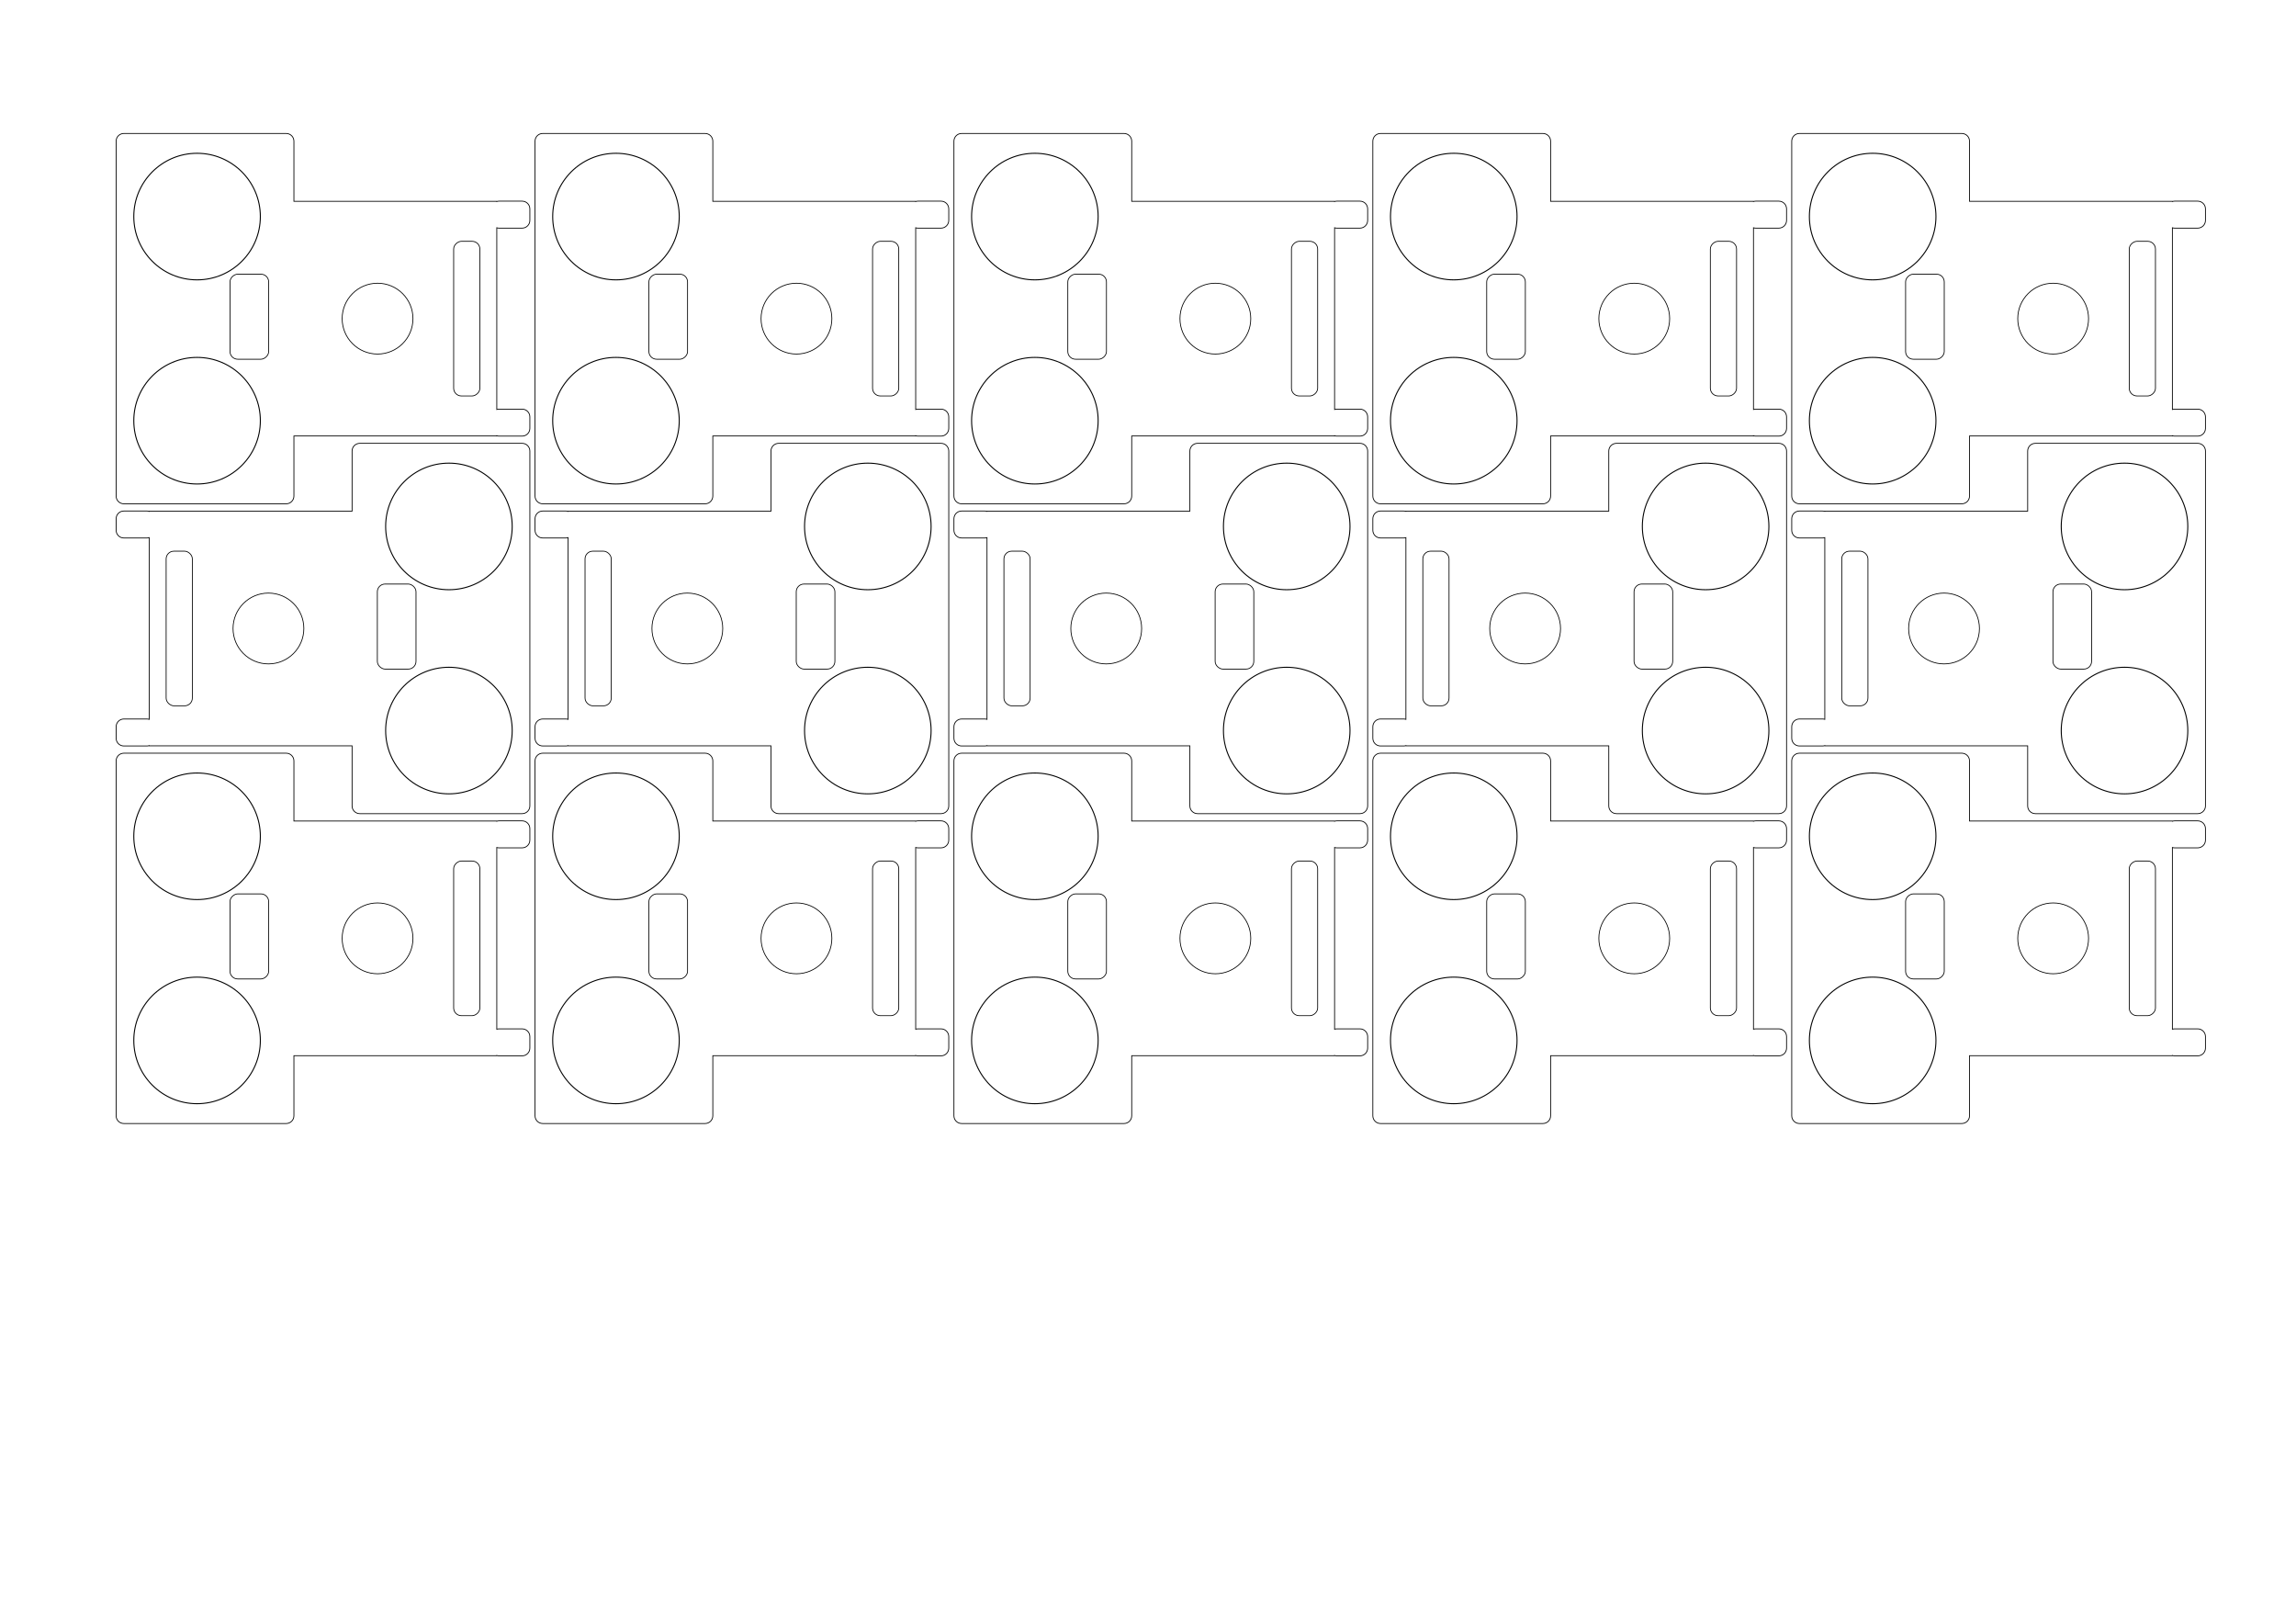 <?xml version="1.0" encoding="UTF-8" standalone="no"?>
<!-- Created with Inkscape (http://www.inkscape.org/) -->

<svg
   xmlns:dc="http://purl.org/dc/elements/1.1/"
   xmlns:cc="http://creativecommons.org/ns#"
   xmlns:rdf="http://www.w3.org/1999/02/22-rdf-syntax-ns#"
   xmlns:svg="http://www.w3.org/2000/svg"
   xmlns="http://www.w3.org/2000/svg"
   xmlns:sodipodi="http://sodipodi.sourceforge.net/DTD/sodipodi-0.dtd"
   xmlns:inkscape="http://www.inkscape.org/namespaces/inkscape"
   width="297mm"
   height="210mm"
   viewBox="0 0 1052.362 744.094"
   id="svg2"
   version="1.1"
   inkscape:version="0.91 r13725"
   sodipodi:docname="HCSR04 mountx15.svg">
  <defs
     id="defs4" />
  <sodipodi:namedview
     id="base"
     pagecolor="#ffffff"
     bordercolor="#666666"
     borderopacity="1.0"
     inkscape:pageopacity="0.0"
     inkscape:pageshadow="2"
     inkscape:zoom="0.9783649"
     inkscape:cx="514.91119"
     inkscape:cy="491.32569"
     inkscape:document-units="mm"
     inkscape:current-layer="layer1"
     showgrid="false"
     showguides="true"
     inkscape:guide-bbox="true"
     inkscape:window-width="1920"
     inkscape:window-height="1056"
     inkscape:window-x="0"
     inkscape:window-y="24"
     inkscape:window-maximized="1"
     units="mm">
    <sodipodi:guide
       position="57.622,836.344"
       orientation="0,1"
       id="guide4148" />
  </sodipodi:namedview>
  <g
     inkscape:label="Layer 1"
     inkscape:groupmode="layer"
     id="layer1"
     transform="translate(0,-308.268)">
    <g
       id="g4150">
      <g
         id="g4142" />
    </g>
    <g
       id="g3689"
       transform="matrix(0,1,-1,0,1091.538,365.766)">
      <g
         transform="translate(0,-12)"
         id="g4200">
        <circle
           style="opacity:1;fill:none;fill-opacity:1;stroke:#000000;stroke-width:0.46;stroke-miterlimit:4;stroke-dasharray:none;stroke-opacity:1"
           id="path3336"
           cx="41.75"
           cy="245.21"
           r="29.002" />
        <circle
           r="29.002"
           cy="245.21"
           cx="135.293"
           id="circle4140"
           style="opacity:1;fill:none;fill-opacity:1;stroke:#000000;stroke-width:0.46;stroke-miterlimit:4;stroke-dasharray:none;stroke-opacity:1" />
        <rect
           ry="3.543"
           rx="3.543"
           y="212.4"
           x="68.148"
           height="17.717"
           width="38.976"
           id="rect4146"
           style="opacity:1;fill:none;fill-opacity:1;stroke:#000000;stroke-width:0.354;stroke-miterlimit:4;stroke-dasharray:none;stroke-opacity:1" />
      </g>
      <path
         id="rect4156"
         d="m 38.225,80.68 c -1.963,0 -3.543,1.58 -3.543,3.543 l 0,10.594 c 0,0.357 0.067,0.695 0.164,1.02 l -0.084,0 0,92.984 -27.553,0 c -1.963,0 -3.543,1.58 -3.543,3.543 l 0,74.398 c 0,1.963 1.58,3.543 3.543,3.543 l 162.627,0 c 1.963,0 3.543,-1.58 3.543,-3.543 l 0,-74.398 c 0,-1.963 -1.58,-3.543 -3.543,-3.543 l -27.553,0 0,-92.984 -0.086,0 c 0.097,-0.324 0.166,-0.663 0.166,-1.02 l 0,-10.594 c 0,-1.963 -1.582,-3.543 -3.545,-3.543 l -5.279,0 c -1.963,0 -3.543,1.58 -3.543,3.543 l 0,10.594 c 0,0.357 0.069,0.695 0.166,1.02 l -83.279,0 c 0.097,-0.324 0.164,-0.663 0.164,-1.02 l 0,-10.594 c 0,-1.963 -1.58,-3.543 -3.543,-3.543 l -5.279,0 z"
         style="opacity:1;fill:none;fill-opacity:1;stroke:#000000;stroke-width:0.366;stroke-miterlimit:4;stroke-dasharray:none;stroke-opacity:1"
         inkscape:connector-curvature="0" />
      <rect
         ry="3.543"
         rx="3.543"
         y="103.595"
         x="53.089"
         height="12.01"
         width="70.866"
         id="rect4226"
         style="opacity:1;fill:none;fill-opacity:1;stroke:#000000;stroke-width:0.354;stroke-miterlimit:4;stroke-dasharray:none;stroke-opacity:1" />
      <circle
         r="16.226"
         cy="150.485"
         cx="88.522"
         id="path4230"
         style="opacity:1;fill:none;fill-opacity:1;stroke:#000000;stroke-width:0.354;stroke-miterlimit:4;stroke-dasharray:none;stroke-opacity:1" />
      <g
         transform="translate(284,-12)"
         id="g3362">
        <circle
           r="29.002"
           cy="245.21"
           cx="41.75"
           id="circle3364"
           style="opacity:1;fill:none;fill-opacity:1;stroke:#000000;stroke-width:0.46;stroke-miterlimit:4;stroke-dasharray:none;stroke-opacity:1" />
        <circle
           style="opacity:1;fill:none;fill-opacity:1;stroke:#000000;stroke-width:0.46;stroke-miterlimit:4;stroke-dasharray:none;stroke-opacity:1"
           id="circle3366"
           cx="135.293"
           cy="245.21"
           r="29.002" />
        <rect
           style="opacity:1;fill:none;fill-opacity:1;stroke:#000000;stroke-width:0.354;stroke-miterlimit:4;stroke-dasharray:none;stroke-opacity:1"
           id="rect3368"
           width="38.976"
           height="17.717"
           x="68.148"
           y="212.4"
           rx="3.543"
           ry="3.543" />
      </g>
      <path
         style="opacity:1;fill:none;fill-opacity:1;stroke:#000000;stroke-width:0.366;stroke-miterlimit:4;stroke-dasharray:none;stroke-opacity:1"
         d="m 322.225,80.68 c -1.963,0 -3.543,1.58 -3.543,3.543 l 0,10.594 c 0,0.357 0.067,0.695 0.164,1.02 l -0.084,0 0,92.984 -27.553,0 c -1.963,0 -3.543,1.58 -3.543,3.543 l 0,74.398 c 0,1.963 1.58,3.543 3.543,3.543 l 162.627,0 c 1.963,0 3.543,-1.58 3.543,-3.543 l 0,-74.398 c 0,-1.963 -1.58,-3.543 -3.543,-3.543 l -27.553,0 0,-92.984 -0.086,0 c 0.097,-0.324 0.166,-0.663 0.166,-1.02 l 0,-10.594 c 0,-1.963 -1.582,-3.543 -3.545,-3.543 l -5.279,0 c -1.963,0 -3.543,1.58 -3.543,3.543 l 0,10.594 c 0,0.357 0.069,0.695 0.166,1.02 l -83.279,0 c 0.097,-0.324 0.164,-0.663 0.164,-1.02 l 0,-10.594 c 0,-1.963 -1.58,-3.543 -3.543,-3.543 l -5.279,0 z"
         id="path3370"
         inkscape:connector-curvature="0" />
      <rect
         style="opacity:1;fill:none;fill-opacity:1;stroke:#000000;stroke-width:0.354;stroke-miterlimit:4;stroke-dasharray:none;stroke-opacity:1"
         id="rect3372"
         width="70.866"
         height="12.01"
         x="337.089"
         y="103.595"
         rx="3.543"
         ry="3.543" />
      <circle
         style="opacity:1;fill:none;fill-opacity:1;stroke:#000000;stroke-width:0.354;stroke-miterlimit:4;stroke-dasharray:none;stroke-opacity:1"
         id="circle3374"
         cx="372.522"
         cy="150.485"
         r="16.226" />
      <g
         transform="matrix(1,0,0,-1,142,362.984)"
         id="g3378">
        <circle
           style="opacity:1;fill:none;fill-opacity:1;stroke:#000000;stroke-width:0.46;stroke-miterlimit:4;stroke-dasharray:none;stroke-opacity:1"
           id="circle3380"
           cx="41.75"
           cy="245.21"
           r="29.002" />
        <circle
           r="29.002"
           cy="245.21"
           cx="135.293"
           id="circle3382"
           style="opacity:1;fill:none;fill-opacity:1;stroke:#000000;stroke-width:0.46;stroke-miterlimit:4;stroke-dasharray:none;stroke-opacity:1" />
        <rect
           ry="3.543"
           rx="3.543"
           y="212.4"
           x="68.148"
           height="17.717"
           width="38.976"
           id="rect3384"
           style="opacity:1;fill:none;fill-opacity:1;stroke:#000000;stroke-width:0.354;stroke-miterlimit:4;stroke-dasharray:none;stroke-opacity:1" />
      </g>
      <path
         inkscape:connector-curvature="0"
         id="path3386"
         d="m 180.225,270.305 c -1.963,0 -3.543,-1.58 -3.543,-3.543 l 0,-10.594 c 0,-0.357 0.067,-0.695 0.164,-1.02 l -0.084,0 0,-92.984 -27.553,0 c -1.963,0 -3.543,-1.58 -3.543,-3.543 l 0,-74.398 c 0,-1.963 1.58,-3.543 3.543,-3.543 l 162.627,0 c 1.963,0 3.543,1.58 3.543,3.543 l 0,74.398 c 0,1.963 -1.58,3.543 -3.543,3.543 l -27.553,0 0,92.984 -0.086,0 c 0.097,0.324 0.166,0.663 0.166,1.02 l 0,10.594 c 0,1.963 -1.582,3.543 -3.545,3.543 l -5.279,0 c -1.963,0 -3.543,-1.58 -3.543,-3.543 l 0,-10.594 c 0,-0.357 0.069,-0.695 0.166,-1.02 l -83.279,0 c 0.097,0.324 0.164,0.663 0.164,1.02 l 0,10.594 c 0,1.963 -1.58,3.543 -3.543,3.543 l -5.279,0 z"
         style="opacity:1;fill:none;fill-opacity:1;stroke:#000000;stroke-width:0.366;stroke-miterlimit:4;stroke-dasharray:none;stroke-opacity:1" />
      <rect
         transform="scale(1,-1)"
         ry="3.543"
         rx="3.543"
         y="-247.389"
         x="195.089"
         height="12.01"
         width="70.866"
         id="rect3388"
         style="opacity:1;fill:none;fill-opacity:1;stroke:#000000;stroke-width:0.354;stroke-miterlimit:4;stroke-dasharray:none;stroke-opacity:1" />
      <circle
         transform="scale(1,-1)"
         r="16.226"
         cy="-200.5"
         cx="230.522"
         id="circle3390"
         style="opacity:1;fill:none;fill-opacity:1;stroke:#000000;stroke-width:0.354;stroke-miterlimit:4;stroke-dasharray:none;stroke-opacity:1" />
      <g
         transform="translate(0,180)"
         id="g3394">
        <circle
           r="29.002"
           cy="245.21"
           cx="41.75"
           id="circle3396"
           style="opacity:1;fill:none;fill-opacity:1;stroke:#000000;stroke-width:0.46;stroke-miterlimit:4;stroke-dasharray:none;stroke-opacity:1" />
        <circle
           style="opacity:1;fill:none;fill-opacity:1;stroke:#000000;stroke-width:0.46;stroke-miterlimit:4;stroke-dasharray:none;stroke-opacity:1"
           id="circle3398"
           cx="135.293"
           cy="245.21"
           r="29.002" />
        <rect
           style="opacity:1;fill:none;fill-opacity:1;stroke:#000000;stroke-width:0.354;stroke-miterlimit:4;stroke-dasharray:none;stroke-opacity:1"
           id="rect3400"
           width="38.976"
           height="17.717"
           x="68.148"
           y="212.4"
           rx="3.543"
           ry="3.543" />
      </g>
      <path
         style="opacity:1;fill:none;fill-opacity:1;stroke:#000000;stroke-width:0.366;stroke-miterlimit:4;stroke-dasharray:none;stroke-opacity:1"
         d="m 38.225,272.68 c -1.963,0 -3.543,1.58 -3.543,3.543 l 0,10.594 c 0,0.357 0.067,0.695 0.164,1.02 l -0.084,0 0,92.984 -27.553,0 c -1.963,0 -3.543,1.58 -3.543,3.543 l 0,74.398 c 0,1.963 1.58,3.543 3.543,3.543 l 162.627,0 c 1.963,0 3.543,-1.58 3.543,-3.543 l 0,-74.398 c 0,-1.963 -1.58,-3.543 -3.543,-3.543 l -27.553,0 0,-92.984 -0.086,0 c 0.097,-0.324 0.166,-0.663 0.166,-1.02 l 0,-10.594 c 0,-1.963 -1.582,-3.543 -3.545,-3.543 l -5.279,0 c -1.963,0 -3.543,1.58 -3.543,3.543 l 0,10.594 c 0,0.357 0.069,0.695 0.166,1.02 l -83.279,0 c 0.097,-0.324 0.164,-0.663 0.164,-1.02 l 0,-10.594 c 0,-1.963 -1.58,-3.543 -3.543,-3.543 l -5.279,0 z"
         id="path3402"
         inkscape:connector-curvature="0" />
      <rect
         style="opacity:1;fill:none;fill-opacity:1;stroke:#000000;stroke-width:0.354;stroke-miterlimit:4;stroke-dasharray:none;stroke-opacity:1"
         id="rect3404"
         width="70.866"
         height="12.01"
         x="53.089"
         y="295.595"
         rx="3.543"
         ry="3.543" />
      <circle
         style="opacity:1;fill:none;fill-opacity:1;stroke:#000000;stroke-width:0.354;stroke-miterlimit:4;stroke-dasharray:none;stroke-opacity:1"
         id="circle3406"
         cx="88.522"
         cy="342.485"
         r="16.226" />
      <g
         transform="translate(284,180)"
         id="g3410">
        <circle
           style="opacity:1;fill:none;fill-opacity:1;stroke:#000000;stroke-width:0.46;stroke-miterlimit:4;stroke-dasharray:none;stroke-opacity:1"
           id="circle3412"
           cx="41.75"
           cy="245.21"
           r="29.002" />
        <circle
           r="29.002"
           cy="245.21"
           cx="135.293"
           id="circle3414"
           style="opacity:1;fill:none;fill-opacity:1;stroke:#000000;stroke-width:0.46;stroke-miterlimit:4;stroke-dasharray:none;stroke-opacity:1" />
        <rect
           ry="3.543"
           rx="3.543"
           y="212.4"
           x="68.148"
           height="17.717"
           width="38.976"
           id="rect3416"
           style="opacity:1;fill:none;fill-opacity:1;stroke:#000000;stroke-width:0.354;stroke-miterlimit:4;stroke-dasharray:none;stroke-opacity:1" />
      </g>
      <path
         inkscape:connector-curvature="0"
         id="path3418"
         d="m 322.225,272.68 c -1.963,0 -3.543,1.58 -3.543,3.543 l 0,10.594 c 0,0.357 0.067,0.695 0.164,1.02 l -0.084,0 0,92.984 -27.553,0 c -1.963,0 -3.543,1.58 -3.543,3.543 l 0,74.398 c 0,1.963 1.58,3.543 3.543,3.543 l 162.627,0 c 1.963,0 3.543,-1.58 3.543,-3.543 l 0,-74.398 c 0,-1.963 -1.58,-3.543 -3.543,-3.543 l -27.553,0 0,-92.984 -0.086,0 c 0.097,-0.324 0.166,-0.663 0.166,-1.02 l 0,-10.594 c 0,-1.963 -1.582,-3.543 -3.545,-3.543 l -5.279,0 c -1.963,0 -3.543,1.58 -3.543,3.543 l 0,10.594 c 0,0.357 0.069,0.695 0.166,1.02 l -83.279,0 c 0.097,-0.324 0.164,-0.663 0.164,-1.02 l 0,-10.594 c 0,-1.963 -1.58,-3.543 -3.543,-3.543 l -5.279,0 z"
         style="opacity:1;fill:none;fill-opacity:1;stroke:#000000;stroke-width:0.366;stroke-miterlimit:4;stroke-dasharray:none;stroke-opacity:1" />
      <rect
         ry="3.543"
         rx="3.543"
         y="295.595"
         x="337.089"
         height="12.01"
         width="70.866"
         id="rect3420"
         style="opacity:1;fill:none;fill-opacity:1;stroke:#000000;stroke-width:0.354;stroke-miterlimit:4;stroke-dasharray:none;stroke-opacity:1" />
      <circle
         r="16.226"
         cy="342.485"
         cx="372.522"
         id="circle3422"
         style="opacity:1;fill:none;fill-opacity:1;stroke:#000000;stroke-width:0.354;stroke-miterlimit:4;stroke-dasharray:none;stroke-opacity:1" />
      <g
         transform="matrix(1,0,0,-1,142,554.984)"
         id="g3426">
        <circle
           r="29.002"
           cy="245.21"
           cx="41.75"
           id="circle3428"
           style="opacity:1;fill:none;fill-opacity:1;stroke:#000000;stroke-width:0.46;stroke-miterlimit:4;stroke-dasharray:none;stroke-opacity:1" />
        <circle
           style="opacity:1;fill:none;fill-opacity:1;stroke:#000000;stroke-width:0.46;stroke-miterlimit:4;stroke-dasharray:none;stroke-opacity:1"
           id="circle3430"
           cx="135.293"
           cy="245.21"
           r="29.002" />
        <rect
           style="opacity:1;fill:none;fill-opacity:1;stroke:#000000;stroke-width:0.354;stroke-miterlimit:4;stroke-dasharray:none;stroke-opacity:1"
           id="rect3432"
           width="38.976"
           height="17.717"
           x="68.148"
           y="212.4"
           rx="3.543"
           ry="3.543" />
      </g>
      <path
         style="opacity:1;fill:none;fill-opacity:1;stroke:#000000;stroke-width:0.366;stroke-miterlimit:4;stroke-dasharray:none;stroke-opacity:1"
         d="m 180.225,462.305 c -1.963,0 -3.543,-1.58 -3.543,-3.543 l 0,-10.594 c 0,-0.357 0.067,-0.695 0.164,-1.02 l -0.084,0 0,-92.984 -27.553,0 c -1.963,0 -3.543,-1.58 -3.543,-3.543 l 0,-74.398 c 0,-1.963 1.58,-3.543 3.543,-3.543 l 162.627,0 c 1.963,0 3.543,1.58 3.543,3.543 l 0,74.398 c 0,1.963 -1.58,3.543 -3.543,3.543 l -27.553,0 0,92.984 -0.086,0 c 0.097,0.324 0.166,0.663 0.166,1.02 l 0,10.594 c 0,1.963 -1.582,3.543 -3.545,3.543 l -5.279,0 c -1.963,0 -3.543,-1.58 -3.543,-3.543 l 0,-10.594 c 0,-0.357 0.069,-0.695 0.166,-1.02 l -83.279,0 c 0.097,0.324 0.164,0.663 0.164,1.02 l 0,10.594 c 0,1.963 -1.58,3.543 -3.543,3.543 l -5.279,0 z"
         id="path3434"
         inkscape:connector-curvature="0" />
      <rect
         transform="scale(1,-1)"
         style="opacity:1;fill:none;fill-opacity:1;stroke:#000000;stroke-width:0.354;stroke-miterlimit:4;stroke-dasharray:none;stroke-opacity:1"
         id="rect3436"
         width="70.866"
         height="12.01"
         x="195.089"
         y="-439.389"
         rx="3.543"
         ry="3.543" />
      <circle
         transform="scale(1,-1)"
         style="opacity:1;fill:none;fill-opacity:1;stroke:#000000;stroke-width:0.354;stroke-miterlimit:4;stroke-dasharray:none;stroke-opacity:1"
         id="circle3438"
         cx="230.522"
         cy="-392.5"
         r="16.226" />
      <g
         transform="translate(0,372)"
         id="g3442">
        <circle
           r="29.002"
           cy="245.21"
           cx="41.75"
           id="circle3444"
           style="opacity:1;fill:none;fill-opacity:1;stroke:#000000;stroke-width:0.46;stroke-miterlimit:4;stroke-dasharray:none;stroke-opacity:1" />
        <circle
           style="opacity:1;fill:none;fill-opacity:1;stroke:#000000;stroke-width:0.46;stroke-miterlimit:4;stroke-dasharray:none;stroke-opacity:1"
           id="circle3446"
           cx="135.293"
           cy="245.21"
           r="29.002" />
        <rect
           style="opacity:1;fill:none;fill-opacity:1;stroke:#000000;stroke-width:0.354;stroke-miterlimit:4;stroke-dasharray:none;stroke-opacity:1"
           id="rect3448"
           width="38.976"
           height="17.717"
           x="68.148"
           y="212.4"
           rx="3.543"
           ry="3.543" />
      </g>
      <path
         style="opacity:1;fill:none;fill-opacity:1;stroke:#000000;stroke-width:0.366;stroke-miterlimit:4;stroke-dasharray:none;stroke-opacity:1"
         d="m 38.225,464.68 c -1.963,0 -3.543,1.58 -3.543,3.543 l 0,10.594 c 0,0.357 0.067,0.695 0.164,1.02 l -0.084,0 0,92.984 -27.553,0 c -1.963,0 -3.543,1.58 -3.543,3.543 l 0,74.398 c 0,1.963 1.58,3.543 3.543,3.543 l 162.627,0 c 1.963,0 3.543,-1.58 3.543,-3.543 l 0,-74.398 c 0,-1.963 -1.58,-3.543 -3.543,-3.543 l -27.553,0 0,-92.984 -0.086,0 c 0.097,-0.324 0.166,-0.663 0.166,-1.02 l 0,-10.594 c 0,-1.963 -1.582,-3.543 -3.545,-3.543 l -5.279,0 c -1.963,0 -3.543,1.58 -3.543,3.543 l 0,10.594 c 0,0.357 0.069,0.695 0.166,1.02 l -83.279,0 c 0.097,-0.324 0.164,-0.663 0.164,-1.02 l 0,-10.594 c 0,-1.963 -1.58,-3.543 -3.543,-3.543 l -5.279,0 z"
         id="path3450"
         inkscape:connector-curvature="0" />
      <rect
         style="opacity:1;fill:none;fill-opacity:1;stroke:#000000;stroke-width:0.354;stroke-miterlimit:4;stroke-dasharray:none;stroke-opacity:1"
         id="rect3452"
         width="70.866"
         height="12.01"
         x="53.089"
         y="487.595"
         rx="3.543"
         ry="3.543" />
      <circle
         style="opacity:1;fill:none;fill-opacity:1;stroke:#000000;stroke-width:0.354;stroke-miterlimit:4;stroke-dasharray:none;stroke-opacity:1"
         id="circle3454"
         cx="88.522"
         cy="534.485"
         r="16.226" />
      <g
         transform="translate(284,372)"
         id="g3458">
        <circle
           style="opacity:1;fill:none;fill-opacity:1;stroke:#000000;stroke-width:0.46;stroke-miterlimit:4;stroke-dasharray:none;stroke-opacity:1"
           id="circle3460"
           cx="41.75"
           cy="245.21"
           r="29.002" />
        <circle
           r="29.002"
           cy="245.21"
           cx="135.293"
           id="circle3462"
           style="opacity:1;fill:none;fill-opacity:1;stroke:#000000;stroke-width:0.46;stroke-miterlimit:4;stroke-dasharray:none;stroke-opacity:1" />
        <rect
           ry="3.543"
           rx="3.543"
           y="212.4"
           x="68.148"
           height="17.717"
           width="38.976"
           id="rect3464"
           style="opacity:1;fill:none;fill-opacity:1;stroke:#000000;stroke-width:0.354;stroke-miterlimit:4;stroke-dasharray:none;stroke-opacity:1" />
      </g>
      <path
         inkscape:connector-curvature="0"
         id="path3466"
         d="m 322.225,464.68 c -1.963,0 -3.543,1.58 -3.543,3.543 l 0,10.594 c 0,0.357 0.067,0.695 0.164,1.02 l -0.084,0 0,92.984 -27.553,0 c -1.963,0 -3.543,1.58 -3.543,3.543 l 0,74.398 c 0,1.963 1.58,3.543 3.543,3.543 l 162.627,0 c 1.963,0 3.543,-1.58 3.543,-3.543 l 0,-74.398 c 0,-1.963 -1.58,-3.543 -3.543,-3.543 l -27.553,0 0,-92.984 -0.086,0 c 0.097,-0.324 0.166,-0.663 0.166,-1.02 l 0,-10.594 c 0,-1.963 -1.582,-3.543 -3.545,-3.543 l -5.279,0 c -1.963,0 -3.543,1.58 -3.543,3.543 l 0,10.594 c 0,0.357 0.069,0.695 0.166,1.02 l -83.279,0 c 0.097,-0.324 0.164,-0.663 0.164,-1.02 l 0,-10.594 c 0,-1.963 -1.58,-3.543 -3.543,-3.543 l -5.279,0 z"
         style="opacity:1;fill:none;fill-opacity:1;stroke:#000000;stroke-width:0.366;stroke-miterlimit:4;stroke-dasharray:none;stroke-opacity:1" />
      <rect
         ry="3.543"
         rx="3.543"
         y="487.595"
         x="337.089"
         height="12.01"
         width="70.866"
         id="rect3468"
         style="opacity:1;fill:none;fill-opacity:1;stroke:#000000;stroke-width:0.354;stroke-miterlimit:4;stroke-dasharray:none;stroke-opacity:1" />
      <circle
         r="16.226"
         cy="534.485"
         cx="372.522"
         id="circle3470"
         style="opacity:1;fill:none;fill-opacity:1;stroke:#000000;stroke-width:0.354;stroke-miterlimit:4;stroke-dasharray:none;stroke-opacity:1" />
      <g
         transform="matrix(1,0,0,-1,142,746.984)"
         id="g3474">
        <circle
           r="29.002"
           cy="245.21"
           cx="41.75"
           id="circle3476"
           style="opacity:1;fill:none;fill-opacity:1;stroke:#000000;stroke-width:0.46;stroke-miterlimit:4;stroke-dasharray:none;stroke-opacity:1" />
        <circle
           style="opacity:1;fill:none;fill-opacity:1;stroke:#000000;stroke-width:0.46;stroke-miterlimit:4;stroke-dasharray:none;stroke-opacity:1"
           id="circle3478"
           cx="135.293"
           cy="245.21"
           r="29.002" />
        <rect
           style="opacity:1;fill:none;fill-opacity:1;stroke:#000000;stroke-width:0.354;stroke-miterlimit:4;stroke-dasharray:none;stroke-opacity:1"
           id="rect3480"
           width="38.976"
           height="17.717"
           x="68.148"
           y="212.4"
           rx="3.543"
           ry="3.543" />
      </g>
      <path
         style="opacity:1;fill:none;fill-opacity:1;stroke:#000000;stroke-width:0.366;stroke-miterlimit:4;stroke-dasharray:none;stroke-opacity:1"
         d="m 180.225,654.305 c -1.963,0 -3.543,-1.58 -3.543,-3.543 l 0,-10.594 c 0,-0.357 0.067,-0.695 0.164,-1.02 l -0.084,0 0,-92.984 -27.553,0 c -1.963,0 -3.543,-1.58 -3.543,-3.543 l 0,-74.398 c 0,-1.963 1.58,-3.543 3.543,-3.543 l 162.627,0 c 1.963,0 3.543,1.58 3.543,3.543 l 0,74.398 c 0,1.963 -1.58,3.543 -3.543,3.543 l -27.553,0 0,92.984 -0.086,0 c 0.097,0.324 0.166,0.663 0.166,1.02 l 0,10.594 c 0,1.963 -1.582,3.543 -3.545,3.543 l -5.279,0 c -1.963,0 -3.543,-1.58 -3.543,-3.543 l 0,-10.594 c 0,-0.357 0.069,-0.695 0.166,-1.02 l -83.279,0 c 0.097,0.324 0.164,0.663 0.164,1.02 l 0,10.594 c 0,1.963 -1.58,3.543 -3.543,3.543 l -5.279,0 z"
         id="path3482"
         inkscape:connector-curvature="0" />
      <rect
         transform="scale(1,-1)"
         style="opacity:1;fill:none;fill-opacity:1;stroke:#000000;stroke-width:0.354;stroke-miterlimit:4;stroke-dasharray:none;stroke-opacity:1"
         id="rect3484"
         width="70.866"
         height="12.01"
         x="195.089"
         y="-631.389"
         rx="3.543"
         ry="3.543" />
      <circle
         transform="scale(1,-1)"
         style="opacity:1;fill:none;fill-opacity:1;stroke:#000000;stroke-width:0.354;stroke-miterlimit:4;stroke-dasharray:none;stroke-opacity:1"
         id="circle3486"
         cx="230.522"
         cy="-584.5"
         r="16.226" />
      <g
         transform="translate(0,564)"
         id="g3490">
        <circle
           style="opacity:1;fill:none;fill-opacity:1;stroke:#000000;stroke-width:0.46;stroke-miterlimit:4;stroke-dasharray:none;stroke-opacity:1"
           id="circle3492"
           cx="41.75"
           cy="245.21"
           r="29.002" />
        <circle
           r="29.002"
           cy="245.21"
           cx="135.293"
           id="circle3494"
           style="opacity:1;fill:none;fill-opacity:1;stroke:#000000;stroke-width:0.46;stroke-miterlimit:4;stroke-dasharray:none;stroke-opacity:1" />
        <rect
           ry="3.543"
           rx="3.543"
           y="212.4"
           x="68.148"
           height="17.717"
           width="38.976"
           id="rect3496"
           style="opacity:1;fill:none;fill-opacity:1;stroke:#000000;stroke-width:0.354;stroke-miterlimit:4;stroke-dasharray:none;stroke-opacity:1" />
      </g>
      <path
         inkscape:connector-curvature="0"
         id="path3498"
         d="m 38.225,656.68 c -1.963,0 -3.543,1.58 -3.543,3.543 l 0,10.594 c 0,0.357 0.067,0.695 0.164,1.02 l -0.084,0 0,92.984 -27.553,0 c -1.963,0 -3.543,1.58 -3.543,3.543 l 0,74.398 c 0,1.963 1.58,3.543 3.543,3.543 l 162.627,0 c 1.963,0 3.543,-1.58 3.543,-3.543 l 0,-74.398 c 0,-1.963 -1.58,-3.543 -3.543,-3.543 l -27.553,0 0,-92.984 -0.086,0 c 0.097,-0.324 0.166,-0.663 0.166,-1.02 l 0,-10.594 c 0,-1.963 -1.582,-3.543 -3.545,-3.543 l -5.279,0 c -1.963,0 -3.543,1.58 -3.543,3.543 l 0,10.594 c 0,0.357 0.069,0.695 0.166,1.02 l -83.279,0 c 0.097,-0.324 0.164,-0.663 0.164,-1.02 l 0,-10.594 c 0,-1.963 -1.58,-3.543 -3.543,-3.543 l -5.279,0 z"
         style="opacity:1;fill:none;fill-opacity:1;stroke:#000000;stroke-width:0.366;stroke-miterlimit:4;stroke-dasharray:none;stroke-opacity:1" />
      <rect
         ry="3.543"
         rx="3.543"
         y="679.595"
         x="53.089"
         height="12.01"
         width="70.866"
         id="rect3500"
         style="opacity:1;fill:none;fill-opacity:1;stroke:#000000;stroke-width:0.354;stroke-miterlimit:4;stroke-dasharray:none;stroke-opacity:1" />
      <circle
         r="16.226"
         cy="726.485"
         cx="88.522"
         id="circle3502"
         style="opacity:1;fill:none;fill-opacity:1;stroke:#000000;stroke-width:0.354;stroke-miterlimit:4;stroke-dasharray:none;stroke-opacity:1" />
      <g
         transform="translate(284,564)"
         id="g3506">
        <circle
           r="29.002"
           cy="245.21"
           cx="41.75"
           id="circle3508"
           style="opacity:1;fill:none;fill-opacity:1;stroke:#000000;stroke-width:0.46;stroke-miterlimit:4;stroke-dasharray:none;stroke-opacity:1" />
        <circle
           style="opacity:1;fill:none;fill-opacity:1;stroke:#000000;stroke-width:0.46;stroke-miterlimit:4;stroke-dasharray:none;stroke-opacity:1"
           id="circle3510"
           cx="135.293"
           cy="245.21"
           r="29.002" />
        <rect
           style="opacity:1;fill:none;fill-opacity:1;stroke:#000000;stroke-width:0.354;stroke-miterlimit:4;stroke-dasharray:none;stroke-opacity:1"
           id="rect3512"
           width="38.976"
           height="17.717"
           x="68.148"
           y="212.4"
           rx="3.543"
           ry="3.543" />
      </g>
      <path
         style="opacity:1;fill:none;fill-opacity:1;stroke:#000000;stroke-width:0.366;stroke-miterlimit:4;stroke-dasharray:none;stroke-opacity:1"
         d="m 322.225,656.68 c -1.963,0 -3.543,1.58 -3.543,3.543 l 0,10.594 c 0,0.357 0.067,0.695 0.164,1.02 l -0.084,0 0,92.984 -27.553,0 c -1.963,0 -3.543,1.58 -3.543,3.543 l 0,74.398 c 0,1.963 1.58,3.543 3.543,3.543 l 162.627,0 c 1.963,0 3.543,-1.58 3.543,-3.543 l 0,-74.398 c 0,-1.963 -1.58,-3.543 -3.543,-3.543 l -27.553,0 0,-92.984 -0.086,0 c 0.097,-0.324 0.166,-0.663 0.166,-1.02 l 0,-10.594 c 0,-1.963 -1.582,-3.543 -3.545,-3.543 l -5.279,0 c -1.963,0 -3.543,1.58 -3.543,3.543 l 0,10.594 c 0,0.357 0.069,0.695 0.166,1.02 l -83.279,0 c 0.097,-0.324 0.164,-0.663 0.164,-1.02 l 0,-10.594 c 0,-1.963 -1.58,-3.543 -3.543,-3.543 l -5.279,0 z"
         id="path3514"
         inkscape:connector-curvature="0" />
      <rect
         style="opacity:1;fill:none;fill-opacity:1;stroke:#000000;stroke-width:0.354;stroke-miterlimit:4;stroke-dasharray:none;stroke-opacity:1"
         id="rect3516"
         width="70.866"
         height="12.01"
         x="337.089"
         y="679.595"
         rx="3.543"
         ry="3.543" />
      <circle
         style="opacity:1;fill:none;fill-opacity:1;stroke:#000000;stroke-width:0.354;stroke-miterlimit:4;stroke-dasharray:none;stroke-opacity:1"
         id="circle3518"
         cx="372.522"
         cy="726.485"
         r="16.226" />
      <g
         transform="matrix(1,0,0,-1,142,938.984)"
         id="g3522">
        <circle
           style="opacity:1;fill:none;fill-opacity:1;stroke:#000000;stroke-width:0.46;stroke-miterlimit:4;stroke-dasharray:none;stroke-opacity:1"
           id="circle3524"
           cx="41.75"
           cy="245.21"
           r="29.002" />
        <circle
           r="29.002"
           cy="245.21"
           cx="135.293"
           id="circle3526"
           style="opacity:1;fill:none;fill-opacity:1;stroke:#000000;stroke-width:0.46;stroke-miterlimit:4;stroke-dasharray:none;stroke-opacity:1" />
        <rect
           ry="3.543"
           rx="3.543"
           y="212.4"
           x="68.148"
           height="17.717"
           width="38.976"
           id="rect3528"
           style="opacity:1;fill:none;fill-opacity:1;stroke:#000000;stroke-width:0.354;stroke-miterlimit:4;stroke-dasharray:none;stroke-opacity:1" />
      </g>
      <path
         inkscape:connector-curvature="0"
         id="path3530"
         d="m 180.225,846.305 c -1.963,0 -3.543,-1.58 -3.543,-3.543 l 0,-10.594 c 0,-0.357 0.067,-0.695 0.164,-1.02 l -0.084,0 0,-92.984 -27.553,0 c -1.963,0 -3.543,-1.58 -3.543,-3.543 l 0,-74.398 c 0,-1.963 1.58,-3.543 3.543,-3.543 l 162.627,0 c 1.963,0 3.543,1.58 3.543,3.543 l 0,74.398 c 0,1.963 -1.58,3.543 -3.543,3.543 l -27.553,0 0,92.984 -0.086,0 c 0.097,0.324 0.166,0.663 0.166,1.02 l 0,10.594 c 0,1.963 -1.582,3.543 -3.545,3.543 l -5.279,0 c -1.963,0 -3.543,-1.58 -3.543,-3.543 l 0,-10.594 c 0,-0.357 0.069,-0.695 0.166,-1.02 l -83.279,0 c 0.097,0.324 0.164,0.663 0.164,1.02 l 0,10.594 c 0,1.963 -1.58,3.543 -3.543,3.543 l -5.279,0 z"
         style="opacity:1;fill:none;fill-opacity:1;stroke:#000000;stroke-width:0.366;stroke-miterlimit:4;stroke-dasharray:none;stroke-opacity:1" />
      <rect
         transform="scale(1,-1)"
         ry="3.543"
         rx="3.543"
         y="-823.389"
         x="195.089"
         height="12.01"
         width="70.866"
         id="rect3532"
         style="opacity:1;fill:none;fill-opacity:1;stroke:#000000;stroke-width:0.354;stroke-miterlimit:4;stroke-dasharray:none;stroke-opacity:1" />
      <circle
         transform="scale(1,-1)"
         r="16.226"
         cy="-776.5"
         cx="230.522"
         id="circle3534"
         style="opacity:1;fill:none;fill-opacity:1;stroke:#000000;stroke-width:0.354;stroke-miterlimit:4;stroke-dasharray:none;stroke-opacity:1" />
      <g
         transform="translate(0,756)"
         id="g3538">
        <circle
           r="29.002"
           cy="245.21"
           cx="41.75"
           id="circle3540"
           style="opacity:1;fill:none;fill-opacity:1;stroke:#000000;stroke-width:0.46;stroke-miterlimit:4;stroke-dasharray:none;stroke-opacity:1" />
        <circle
           style="opacity:1;fill:none;fill-opacity:1;stroke:#000000;stroke-width:0.46;stroke-miterlimit:4;stroke-dasharray:none;stroke-opacity:1"
           id="circle3542"
           cx="135.293"
           cy="245.21"
           r="29.002" />
        <rect
           style="opacity:1;fill:none;fill-opacity:1;stroke:#000000;stroke-width:0.354;stroke-miterlimit:4;stroke-dasharray:none;stroke-opacity:1"
           id="rect3544"
           width="38.976"
           height="17.717"
           x="68.148"
           y="212.4"
           rx="3.543"
           ry="3.543" />
      </g>
      <path
         style="opacity:1;fill:none;fill-opacity:1;stroke:#000000;stroke-width:0.366;stroke-miterlimit:4;stroke-dasharray:none;stroke-opacity:1"
         d="m 38.225,848.68 c -1.963,0 -3.543,1.58 -3.543,3.543 l 0,10.594 c 0,0.357 0.067,0.695 0.164,1.02 l -0.084,0 0,92.984 -27.553,0 c -1.963,0 -3.543,1.58 -3.543,3.543 l 0,74.398 c 0,1.963 1.58,3.543 3.543,3.543 l 162.627,0 c 1.963,0 3.543,-1.58 3.543,-3.543 l 0,-74.398 c 0,-1.963 -1.58,-3.543 -3.543,-3.543 l -27.553,0 0,-92.984 -0.086,0 c 0.097,-0.324 0.166,-0.663 0.166,-1.02 l 0,-10.594 c 0,-1.963 -1.582,-3.543 -3.545,-3.543 l -5.279,0 c -1.963,0 -3.543,1.58 -3.543,3.543 l 0,10.594 c 0,0.357 0.069,0.695 0.166,1.02 l -83.279,0 c 0.097,-0.324 0.164,-0.663 0.164,-1.02 l 0,-10.594 c 0,-1.963 -1.58,-3.543 -3.543,-3.543 l -5.279,0 z"
         id="path3546"
         inkscape:connector-curvature="0" />
      <rect
         style="opacity:1;fill:none;fill-opacity:1;stroke:#000000;stroke-width:0.354;stroke-miterlimit:4;stroke-dasharray:none;stroke-opacity:1"
         id="rect3548"
         width="70.866"
         height="12.01"
         x="53.089"
         y="871.595"
         rx="3.543"
         ry="3.543" />
      <circle
         style="opacity:1;fill:none;fill-opacity:1;stroke:#000000;stroke-width:0.354;stroke-miterlimit:4;stroke-dasharray:none;stroke-opacity:1"
         id="circle3550"
         cx="88.522"
         cy="918.485"
         r="16.226" />
      <g
         transform="translate(284,756)"
         id="g3554">
        <circle
           style="opacity:1;fill:none;fill-opacity:1;stroke:#000000;stroke-width:0.46;stroke-miterlimit:4;stroke-dasharray:none;stroke-opacity:1"
           id="circle3556"
           cx="41.75"
           cy="245.21"
           r="29.002" />
        <circle
           r="29.002"
           cy="245.21"
           cx="135.293"
           id="circle3558"
           style="opacity:1;fill:none;fill-opacity:1;stroke:#000000;stroke-width:0.46;stroke-miterlimit:4;stroke-dasharray:none;stroke-opacity:1" />
        <rect
           ry="3.543"
           rx="3.543"
           y="212.4"
           x="68.148"
           height="17.717"
           width="38.976"
           id="rect3560"
           style="opacity:1;fill:none;fill-opacity:1;stroke:#000000;stroke-width:0.354;stroke-miterlimit:4;stroke-dasharray:none;stroke-opacity:1" />
      </g>
      <path
         inkscape:connector-curvature="0"
         id="path3562"
         d="m 322.225,848.68 c -1.963,0 -3.543,1.58 -3.543,3.543 l 0,10.594 c 0,0.357 0.067,0.695 0.164,1.02 l -0.084,0 0,92.984 -27.553,0 c -1.963,0 -3.543,1.58 -3.543,3.543 l 0,74.398 c 0,1.963 1.58,3.543 3.543,3.543 l 162.627,0 c 1.963,0 3.543,-1.58 3.543,-3.543 l 0,-74.398 c 0,-1.963 -1.58,-3.543 -3.543,-3.543 l -27.553,0 0,-92.984 -0.086,0 c 0.097,-0.324 0.166,-0.663 0.166,-1.02 l 0,-10.594 c 0,-1.963 -1.582,-3.543 -3.545,-3.543 l -5.279,0 c -1.963,0 -3.543,1.58 -3.543,3.543 l 0,10.594 c 0,0.357 0.069,0.695 0.166,1.02 l -83.279,0 c 0.097,-0.324 0.164,-0.663 0.164,-1.02 l 0,-10.594 c 0,-1.963 -1.58,-3.543 -3.543,-3.543 l -5.279,0 z"
         style="opacity:1;fill:none;fill-opacity:1;stroke:#000000;stroke-width:0.366;stroke-miterlimit:4;stroke-dasharray:none;stroke-opacity:1" />
      <rect
         ry="3.543"
         rx="3.543"
         y="871.595"
         x="337.089"
         height="12.01"
         width="70.866"
         id="rect3564"
         style="opacity:1;fill:none;fill-opacity:1;stroke:#000000;stroke-width:0.354;stroke-miterlimit:4;stroke-dasharray:none;stroke-opacity:1" />
      <circle
         r="16.226"
         cy="918.485"
         cx="372.522"
         id="circle3566"
         style="opacity:1;fill:none;fill-opacity:1;stroke:#000000;stroke-width:0.354;stroke-miterlimit:4;stroke-dasharray:none;stroke-opacity:1" />
      <g
         transform="matrix(1,0,0,-1,142,1130.984)"
         id="g3570">
        <circle
           r="29.002"
           cy="245.21"
           cx="41.75"
           id="circle3572"
           style="opacity:1;fill:none;fill-opacity:1;stroke:#000000;stroke-width:0.46;stroke-miterlimit:4;stroke-dasharray:none;stroke-opacity:1" />
        <circle
           style="opacity:1;fill:none;fill-opacity:1;stroke:#000000;stroke-width:0.46;stroke-miterlimit:4;stroke-dasharray:none;stroke-opacity:1"
           id="circle3574"
           cx="135.293"
           cy="245.21"
           r="29.002" />
        <rect
           style="opacity:1;fill:none;fill-opacity:1;stroke:#000000;stroke-width:0.354;stroke-miterlimit:4;stroke-dasharray:none;stroke-opacity:1"
           id="rect3576"
           width="38.976"
           height="17.717"
           x="68.148"
           y="212.4"
           rx="3.543"
           ry="3.543" />
      </g>
      <path
         style="opacity:1;fill:none;fill-opacity:1;stroke:#000000;stroke-width:0.366;stroke-miterlimit:4;stroke-dasharray:none;stroke-opacity:1"
         d="m 180.225,1038.305 c -1.963,0 -3.543,-1.58 -3.543,-3.543 l 0,-10.594 c 0,-0.357 0.067,-0.695 0.164,-1.02 l -0.084,0 0,-92.984 -27.553,0 c -1.963,0 -3.543,-1.58 -3.543,-3.543 l 0,-74.398 c 0,-1.963 1.58,-3.543 3.543,-3.543 l 162.627,0 c 1.963,0 3.543,1.58 3.543,3.543 l 0,74.398 c 0,1.963 -1.58,3.543 -3.543,3.543 l -27.553,0 0,92.984 -0.086,0 c 0.097,0.324 0.166,0.663 0.166,1.02 l 0,10.594 c 0,1.963 -1.582,3.543 -3.545,3.543 l -5.279,0 c -1.963,0 -3.543,-1.58 -3.543,-3.543 l 0,-10.594 c 0,-0.357 0.069,-0.695 0.166,-1.02 l -83.279,0 c 0.097,0.324 0.164,0.663 0.164,1.02 l 0,10.594 c 0,1.963 -1.58,3.543 -3.543,3.543 l -5.279,0 z"
         id="path3578"
         inkscape:connector-curvature="0" />
      <rect
         transform="scale(1,-1)"
         style="opacity:1;fill:none;fill-opacity:1;stroke:#000000;stroke-width:0.354;stroke-miterlimit:4;stroke-dasharray:none;stroke-opacity:1"
         id="rect3580"
         width="70.866"
         height="12.01"
         x="195.089"
         y="-1015.389"
         rx="3.543"
         ry="3.543" />
      <circle
         transform="scale(1,-1)"
         style="opacity:1;fill:none;fill-opacity:1;stroke:#000000;stroke-width:0.354;stroke-miterlimit:4;stroke-dasharray:none;stroke-opacity:1"
         id="circle3582"
         cx="230.522"
         cy="-968.5"
         r="16.226" />
    </g>
  </g>
</svg>
